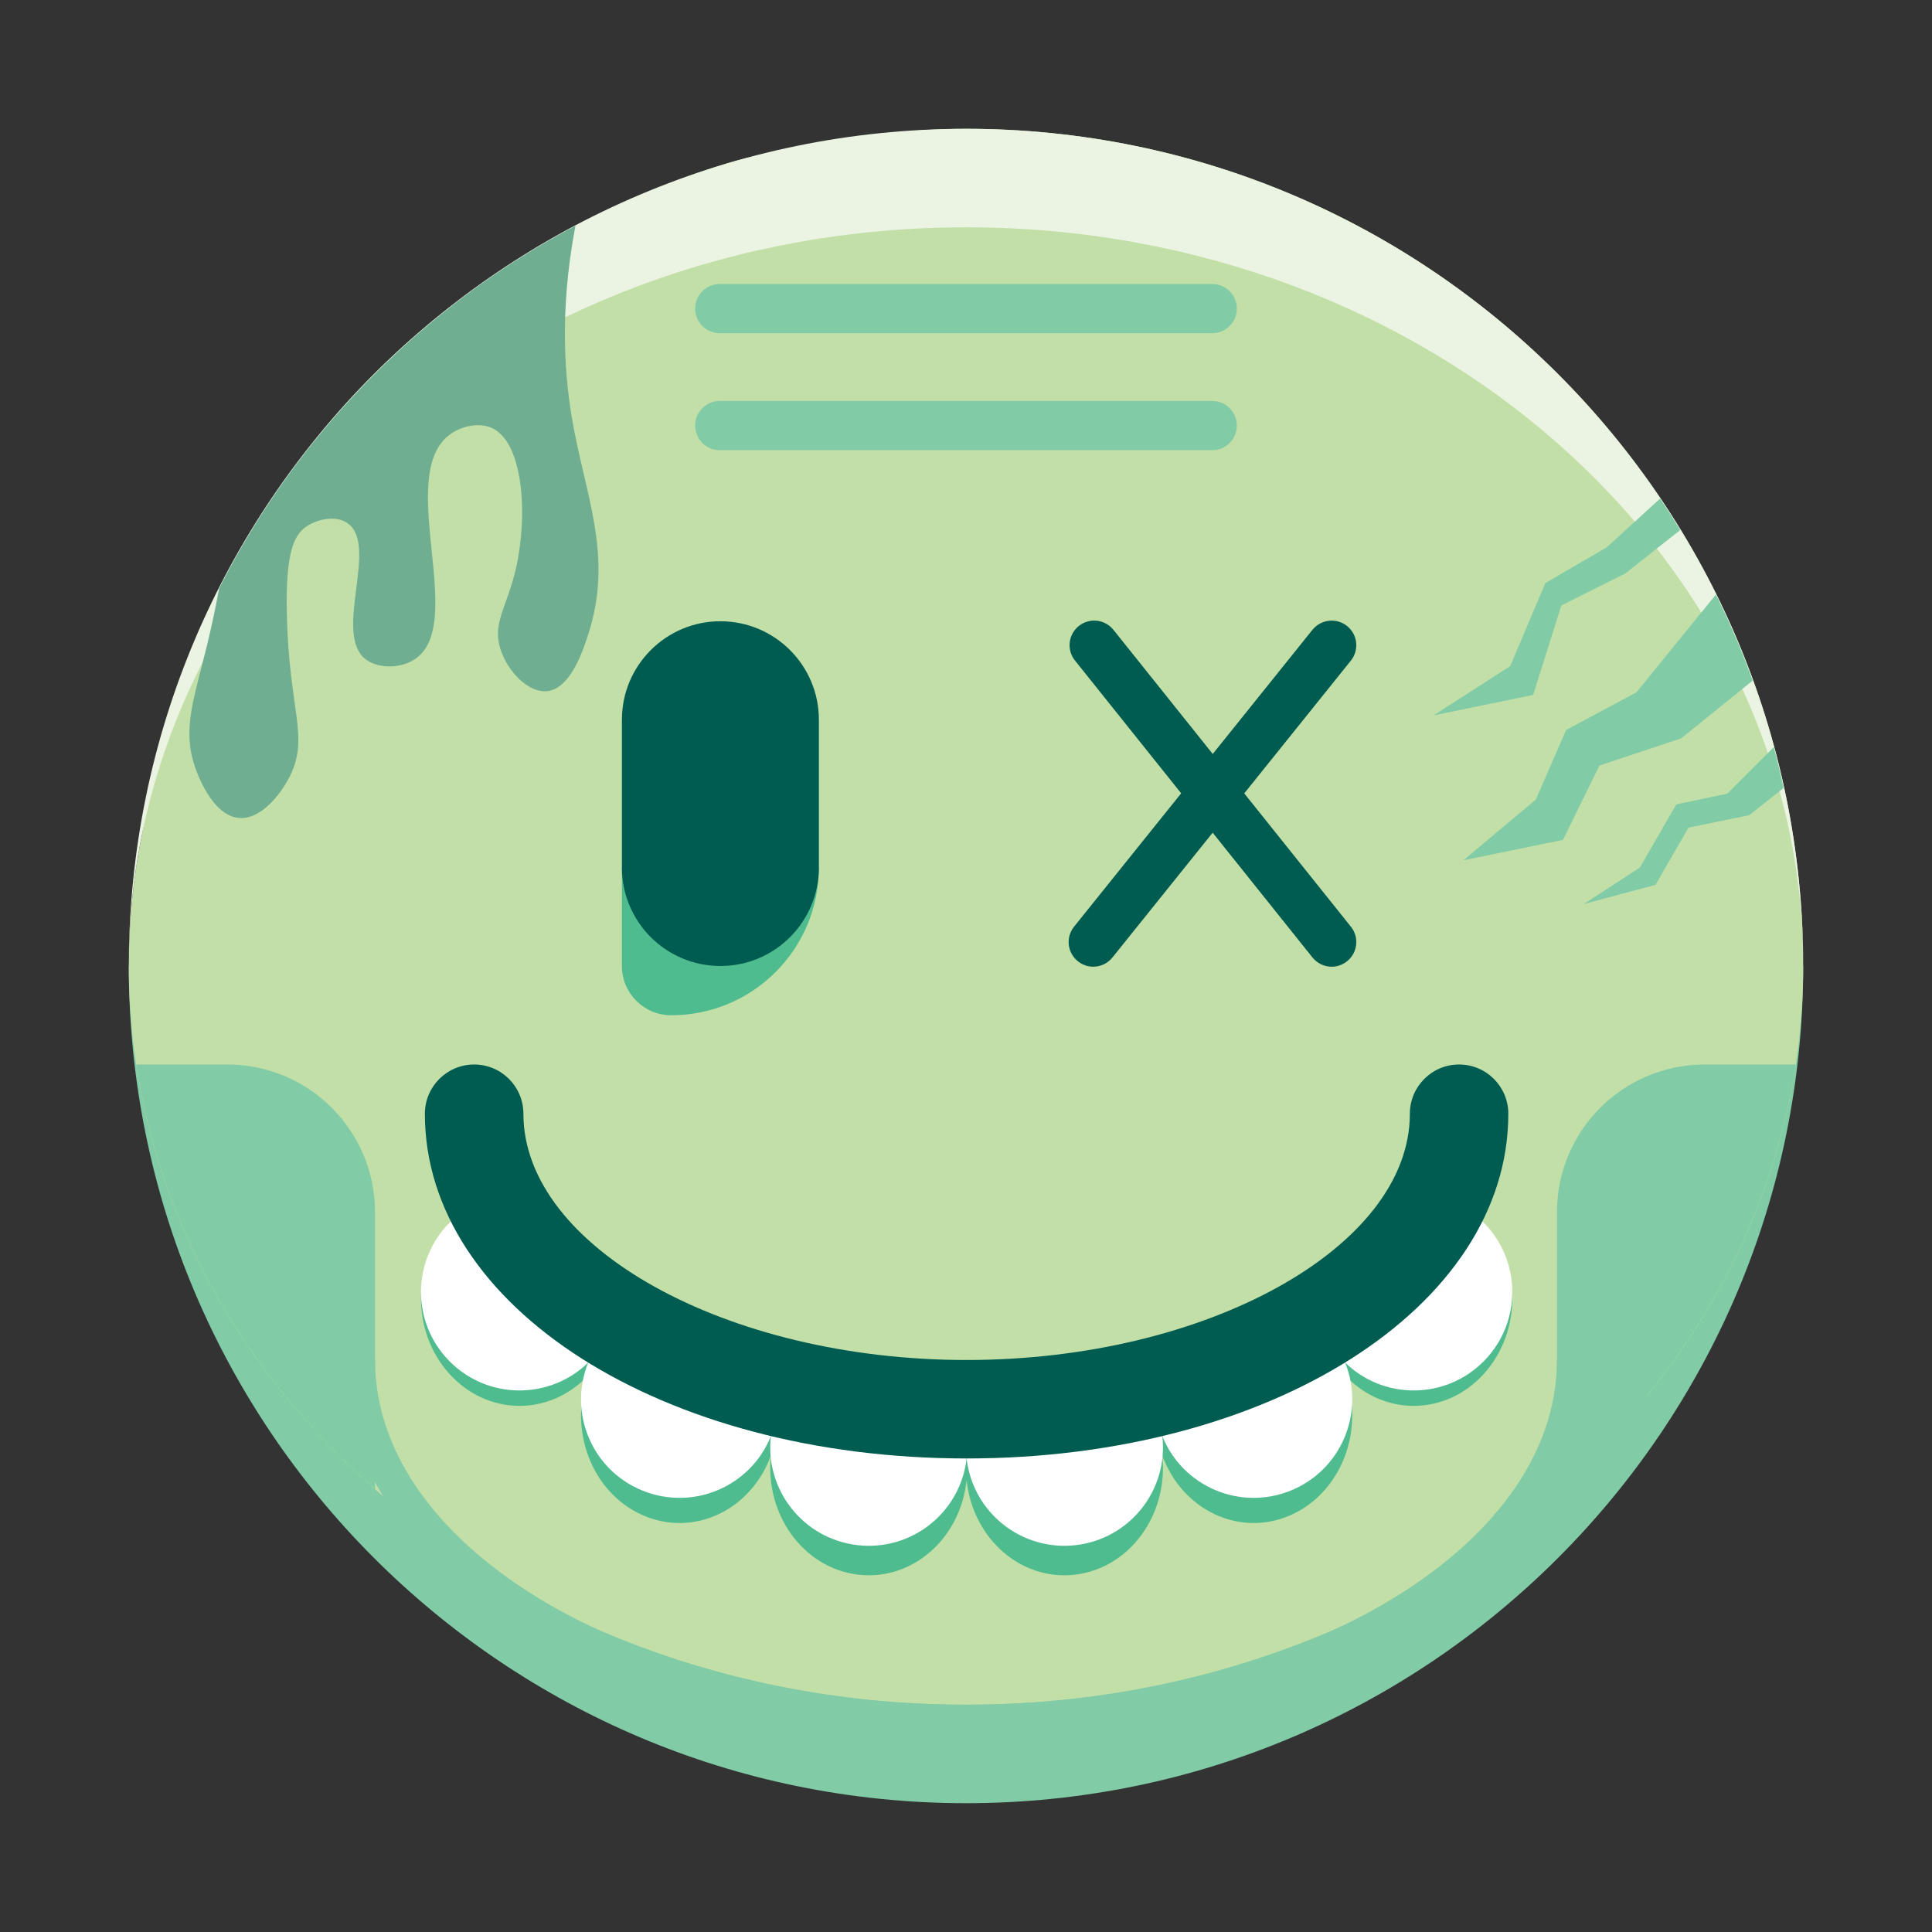 <svg xmlns="http://www.w3.org/2000/svg" xmlns:xlink="http://www.w3.org/1999/xlink" width="200" zoomAndPan="magnify" viewBox="0 0 150 150" height="200" preserveAspectRatio="xMidYMid meet" version="1.0"><rect x="0" y="0" width="150" height="150" fill="#333333" stroke="none"/><defs><clipPath id="4f1b18cbb6"><path d="M 14.465 16.227 L 46.566 16.227 L 46.566 63.852 L 14.465 63.852 Z M 14.465 16.227 " clip-rule="nonzero"/></clipPath><clipPath id="e390594ce5"><path d="M 75 10.031 C 39.125 10.031 10.047 39.113 10.047 74.984 C 10.047 110.859 39.125 139.938 75 139.938 C 110.875 139.938 139.953 110.859 139.953 74.984 C 139.953 39.113 110.875 10.031 75 10.031 Z M 75 10.031 " clip-rule="nonzero"/></clipPath><clipPath id="a03e1c316a"><path d="M 113.594 44.098 L 140 44.098 L 140 67 L 113.594 67 Z M 113.594 44.098 " clip-rule="nonzero"/></clipPath><clipPath id="17a3d12d37"><path d="M 75 10.031 C 39.125 10.031 10.047 39.113 10.047 74.984 C 10.047 110.859 39.125 139.938 75 139.938 C 110.875 139.938 139.953 110.859 139.953 74.984 C 139.953 39.113 110.875 10.031 75 10.031 Z M 75 10.031 " clip-rule="nonzero"/></clipPath><clipPath id="91c6b3c596"><path d="M 111.125 34.57 L 135.82 34.57 L 135.82 55.738 L 111.125 55.738 Z M 111.125 34.57 " clip-rule="nonzero"/></clipPath><clipPath id="d52aca6122"><path d="M 75 10.031 C 39.125 10.031 10.047 39.113 10.047 74.984 C 10.047 110.859 39.125 139.938 75 139.938 C 110.875 139.938 139.953 110.859 139.953 74.984 C 139.953 39.113 110.875 10.031 75 10.031 Z M 75 10.031 " clip-rule="nonzero"/></clipPath><clipPath id="ee129b4b8e"><path d="M 122.766 56.09 L 139.699 56.09 L 139.699 70.203 L 122.766 70.203 Z M 122.766 56.09 " clip-rule="nonzero"/></clipPath><clipPath id="3b8e60b061"><path d="M 75 10.031 C 39.125 10.031 10.047 39.113 10.047 74.984 C 10.047 110.859 39.125 139.938 75 139.938 C 110.875 139.938 139.953 110.859 139.953 74.984 C 139.953 39.113 110.875 10.031 75 10.031 Z M 75 10.031 " clip-rule="nonzero"/></clipPath></defs><path fill="#81cba7" d="M 75 140 C 110.898 140 140 110.898 140 75 L 10 75 C 10 110.898 39.102 140 75 140 " fill-opacity="1" fill-rule="nonzero"/><path fill="#c2dfa7" d="M 140 75 C 140 39.102 110.898 10 75 10 C 66.07 10 57.109 12.492 57.109 12.492 C 53.758 13.457 40.543 17.543 29.039 29.039 C 17.141 40.93 12.699 55.121 11.023 64.809 C 10.352 68.117 10 71.52 10 75 C 10 106.676 39.102 132.352 75 132.352 C 110.898 132.352 140 106.676 140 75 " fill-opacity="1" fill-rule="nonzero"/><path fill="#81cba7" d="M 139.422 82.648 L 132.355 82.648 C 126.016 82.648 120.883 87.785 120.883 94.117 L 120.883 115.621 C 130.758 106.938 137.488 95.461 139.422 82.648 " fill-opacity="1" fill-rule="nonzero"/><path fill="#81cba7" d="M 10.578 82.648 L 17.648 82.648 C 23.98 82.648 29.117 87.785 29.117 94.117 L 29.117 115.621 C 19.238 106.938 12.512 95.461 10.578 82.648 " fill-opacity="1" fill-rule="nonzero"/><path fill="#81cba7" d="M 29.117 105.59 C 29.117 120.383 49.641 132.355 75 132.355 C 100.359 132.355 120.883 120.383 120.883 105.59 L 128.531 105.59 C 128.531 105.59 126.004 132.496 75 136.18 C 32.055 139.277 25.293 105.59 25.293 105.59 L 29.117 105.59 " fill-opacity="1" fill-rule="nonzero"/><path fill="#4fbc8f" d="M 115.094 94.824 L 111.797 98.523 L 110.816 94.945 L 96.18 103.215 L 80.496 107.5 L 67.426 107.5 L 54.816 105.59 L 38.141 94.824 L 37.52 97.648 L 35.004 94.824 C 31.973 98.039 31.902 103.316 34.852 106.621 C 37.797 109.93 42.637 110.004 45.668 106.785 C 44.086 111.062 45.984 115.918 49.902 117.641 C 53.828 119.363 58.273 117.293 59.852 113.016 C 59.371 117.598 62.383 121.73 66.582 122.25 C 70.781 122.777 74.57 119.492 75.047 114.91 C 75.527 119.492 79.312 122.777 83.512 122.25 C 87.715 121.73 90.723 117.598 90.242 113.016 C 91.82 117.293 96.27 119.363 100.191 117.641 C 104.109 115.918 106.008 111.062 104.434 106.785 C 107.461 110.004 112.301 109.93 115.246 106.621 C 118.195 103.316 118.125 98.039 115.094 94.824 " fill-opacity="1" fill-rule="nonzero"/><path fill="#4fbc8f" d="M 63.578 67.355 C 63.578 73.695 58.449 78.824 52.109 78.824 C 49.992 78.824 48.285 77.113 48.285 75 L 48.285 67.355 L 63.578 67.355 " fill-opacity="1" fill-rule="nonzero"/><path fill="#005c51" d="M 48.285 55.883 C 48.285 51.66 51.707 48.234 55.93 48.234 C 60.156 48.234 63.578 51.66 63.578 55.883 L 63.578 67.355 C 63.578 71.574 60.156 75 55.93 75 C 51.707 75 48.285 71.574 48.285 67.355 L 48.285 55.883 " fill-opacity="1" fill-rule="nonzero"/><path fill="#005c51" d="M 84.879 75.055 C 84.457 75.055 84.035 74.914 83.684 74.629 C 82.859 73.969 82.73 72.766 83.391 71.945 L 101.898 48.898 C 102.562 48.078 103.766 47.945 104.586 48.605 C 105.41 49.266 105.543 50.469 104.879 51.293 L 86.371 74.336 C 85.992 74.809 85.438 75.055 84.879 75.055 " fill-opacity="1" fill-rule="nonzero"/><path fill="#005c51" d="M 103.391 75.055 C 102.832 75.055 102.273 74.805 101.895 74.332 L 83.465 51.289 C 82.801 50.465 82.934 49.262 83.758 48.602 C 84.586 47.941 85.789 48.078 86.449 48.902 L 104.883 71.949 C 105.543 72.77 105.41 73.973 104.582 74.633 C 104.23 74.914 103.812 75.055 103.391 75.055 " fill-opacity="1" fill-rule="nonzero"/><path fill="#ffffff" d="M 75.047 113.234 C 74.57 117.434 70.781 120.445 66.582 119.965 C 62.383 119.484 59.371 115.695 59.852 111.5 L 75.047 113.234 " fill-opacity="1" fill-rule="nonzero"/><path fill="#ffffff" d="M 59.852 111.5 C 58.273 115.422 53.828 117.316 49.902 115.738 C 45.984 114.16 44.086 109.711 45.668 105.789 L 59.852 111.5 " fill-opacity="1" fill-rule="nonzero"/><path fill="#ffffff" d="M 45.668 105.789 C 42.637 108.734 37.797 108.668 34.852 105.637 C 31.902 102.609 31.973 97.773 35.004 94.824 L 45.668 105.789 " fill-opacity="1" fill-rule="nonzero"/><path fill="#ffffff" d="M 75.047 113.234 C 75.527 117.434 79.312 120.445 83.512 119.965 C 87.715 119.484 90.723 115.695 90.242 111.5 L 75.047 113.234 " fill-opacity="1" fill-rule="nonzero"/><path fill="#ffffff" d="M 90.242 111.5 C 91.82 115.422 96.27 117.316 100.191 115.738 C 104.109 114.16 106.008 109.711 104.434 105.789 L 90.242 111.5 " fill-opacity="1" fill-rule="nonzero"/><path fill="#ffffff" d="M 104.434 105.789 C 107.461 108.734 112.301 108.668 115.246 105.637 C 118.195 102.609 118.125 97.773 115.094 94.824 L 104.434 105.789 " fill-opacity="1" fill-rule="nonzero"/><path fill="#005c51" d="M 75.047 113.234 C 98.633 113.234 117.105 101.48 117.105 86.473 C 117.105 84.359 115.395 82.648 113.281 82.648 C 111.172 82.648 109.461 84.359 109.461 86.473 C 109.461 96.832 93.699 105.59 75.047 105.59 C 56.395 105.59 40.637 96.832 40.637 86.473 C 40.637 84.359 38.926 82.648 36.812 82.648 C 34.703 82.648 32.988 84.359 32.988 86.473 C 32.988 101.48 51.461 113.234 75.043 113.234 " fill-opacity="1" fill-rule="nonzero"/><path fill="#81cba7" d="M 94.117 34.953 L 55.883 34.953 C 54.824 34.953 53.973 34.098 53.973 33.039 C 53.973 31.984 54.824 31.129 55.883 31.129 L 94.117 31.129 C 95.172 31.129 96.027 31.984 96.027 33.039 C 96.027 34.098 95.172 34.953 94.117 34.953 " fill-opacity="1" fill-rule="nonzero"/><path fill="#81cba7" d="M 94.117 25.871 L 55.883 25.871 C 54.824 25.871 53.973 25.016 53.973 23.961 C 53.973 22.906 54.824 22.051 55.883 22.051 L 94.117 22.051 C 95.172 22.051 96.027 22.906 96.027 23.961 C 96.027 25.016 95.172 25.871 94.117 25.871 " fill-opacity="1" fill-rule="nonzero"/><path fill="#ebf4e3" d="M 75 17.648 C 110.898 17.648 140 43.324 140 75 C 140 39.102 110.898 10 75 10 C 39.102 10 10 39.102 10 75 C 10 43.324 39.102 17.648 75 17.648 " fill-opacity="1" fill-rule="nonzero"/><g clip-path="url(#4f1b18cbb6)"><g clip-path="url(#e390594ce5)"><path fill="#6fae91" d="M 44.914 16.371 C 43.43 23.25 43.762 28.641 44.391 32.387 C 45.395 38.371 47.629 43.016 45.719 49.094 C 45.32 50.352 44.348 53.465 42.48 53.66 C 41.012 53.816 39.414 52.117 38.863 50.426 C 38.191 48.355 39.363 47.184 40.066 44.098 C 41.016 39.891 40.598 34.34 38.211 33.238 C 37.262 32.797 35.918 33.031 34.98 33.699 C 30.59 36.824 36.348 48.465 32.199 51.188 C 31.066 51.934 29.336 51.914 28.391 51.188 C 25.82 49.211 29.453 42.309 26.973 40.613 C 26.047 39.977 24.637 40.32 23.824 40.852 C 22.758 41.551 22.16 43.059 22.273 47.793 C 22.445 55.176 24.035 57.215 22.5 60.273 C 21.789 61.691 20.254 63.633 18.574 63.508 C 16.461 63.348 15.293 60.012 15.117 59.48 C 14.145 56.562 15.055 54.293 16.086 50.043 C 16.652 47.695 17.375 44.262 17.883 39.938 C 24.66 32.699 31.438 25.457 38.211 18.219 C 40.449 17.602 42.684 16.984 44.914 16.371 " fill-opacity="1" fill-rule="nonzero"/></g></g><g clip-path="url(#a03e1c316a)"><g clip-path="url(#17a3d12d37)"><path fill="#81cba7" d="M 134.742 44.289 L 127.051 53.754 L 121.594 56.676 L 119.238 62.082 L 113.617 66.793 L 121.348 65.207 L 124.18 59.438 L 130.527 57.324 L 139.953 49.711 L 134.742 44.289 " fill-opacity="1" fill-rule="nonzero"/></g></g><g clip-path="url(#91c6b3c596)"><g clip-path="url(#d52aca6122)"><path fill="#81cba7" d="M 133.375 34.605 C 130.496 37.234 127.617 39.871 124.738 42.504 C 123.148 43.422 121.566 44.348 119.98 45.273 C 119.07 47.422 118.16 49.57 117.25 51.719 C 115.266 52.996 113.285 54.27 111.305 55.543 L 119.035 53.953 C 119.762 51.641 120.492 49.324 121.219 47.008 C 122.871 46.184 124.527 45.352 126.18 44.527 C 129.324 42.047 132.465 39.566 135.605 37.082 C 134.863 36.258 134.117 35.43 133.375 34.605 " fill-opacity="1" fill-rule="nonzero"/></g></g><g clip-path="url(#ee129b4b8e)"><g clip-path="url(#3b8e60b061)"><path fill="#81cba7" d="M 139.422 56.301 L 134.105 61.621 L 130.152 62.449 L 127.32 67.355 L 122.977 70.184 L 128.531 68.699 L 131.094 64.258 L 135.801 63.293 L 139.422 60.434 L 139.422 56.301 " fill-opacity="1" fill-rule="nonzero"/></g></g></svg>